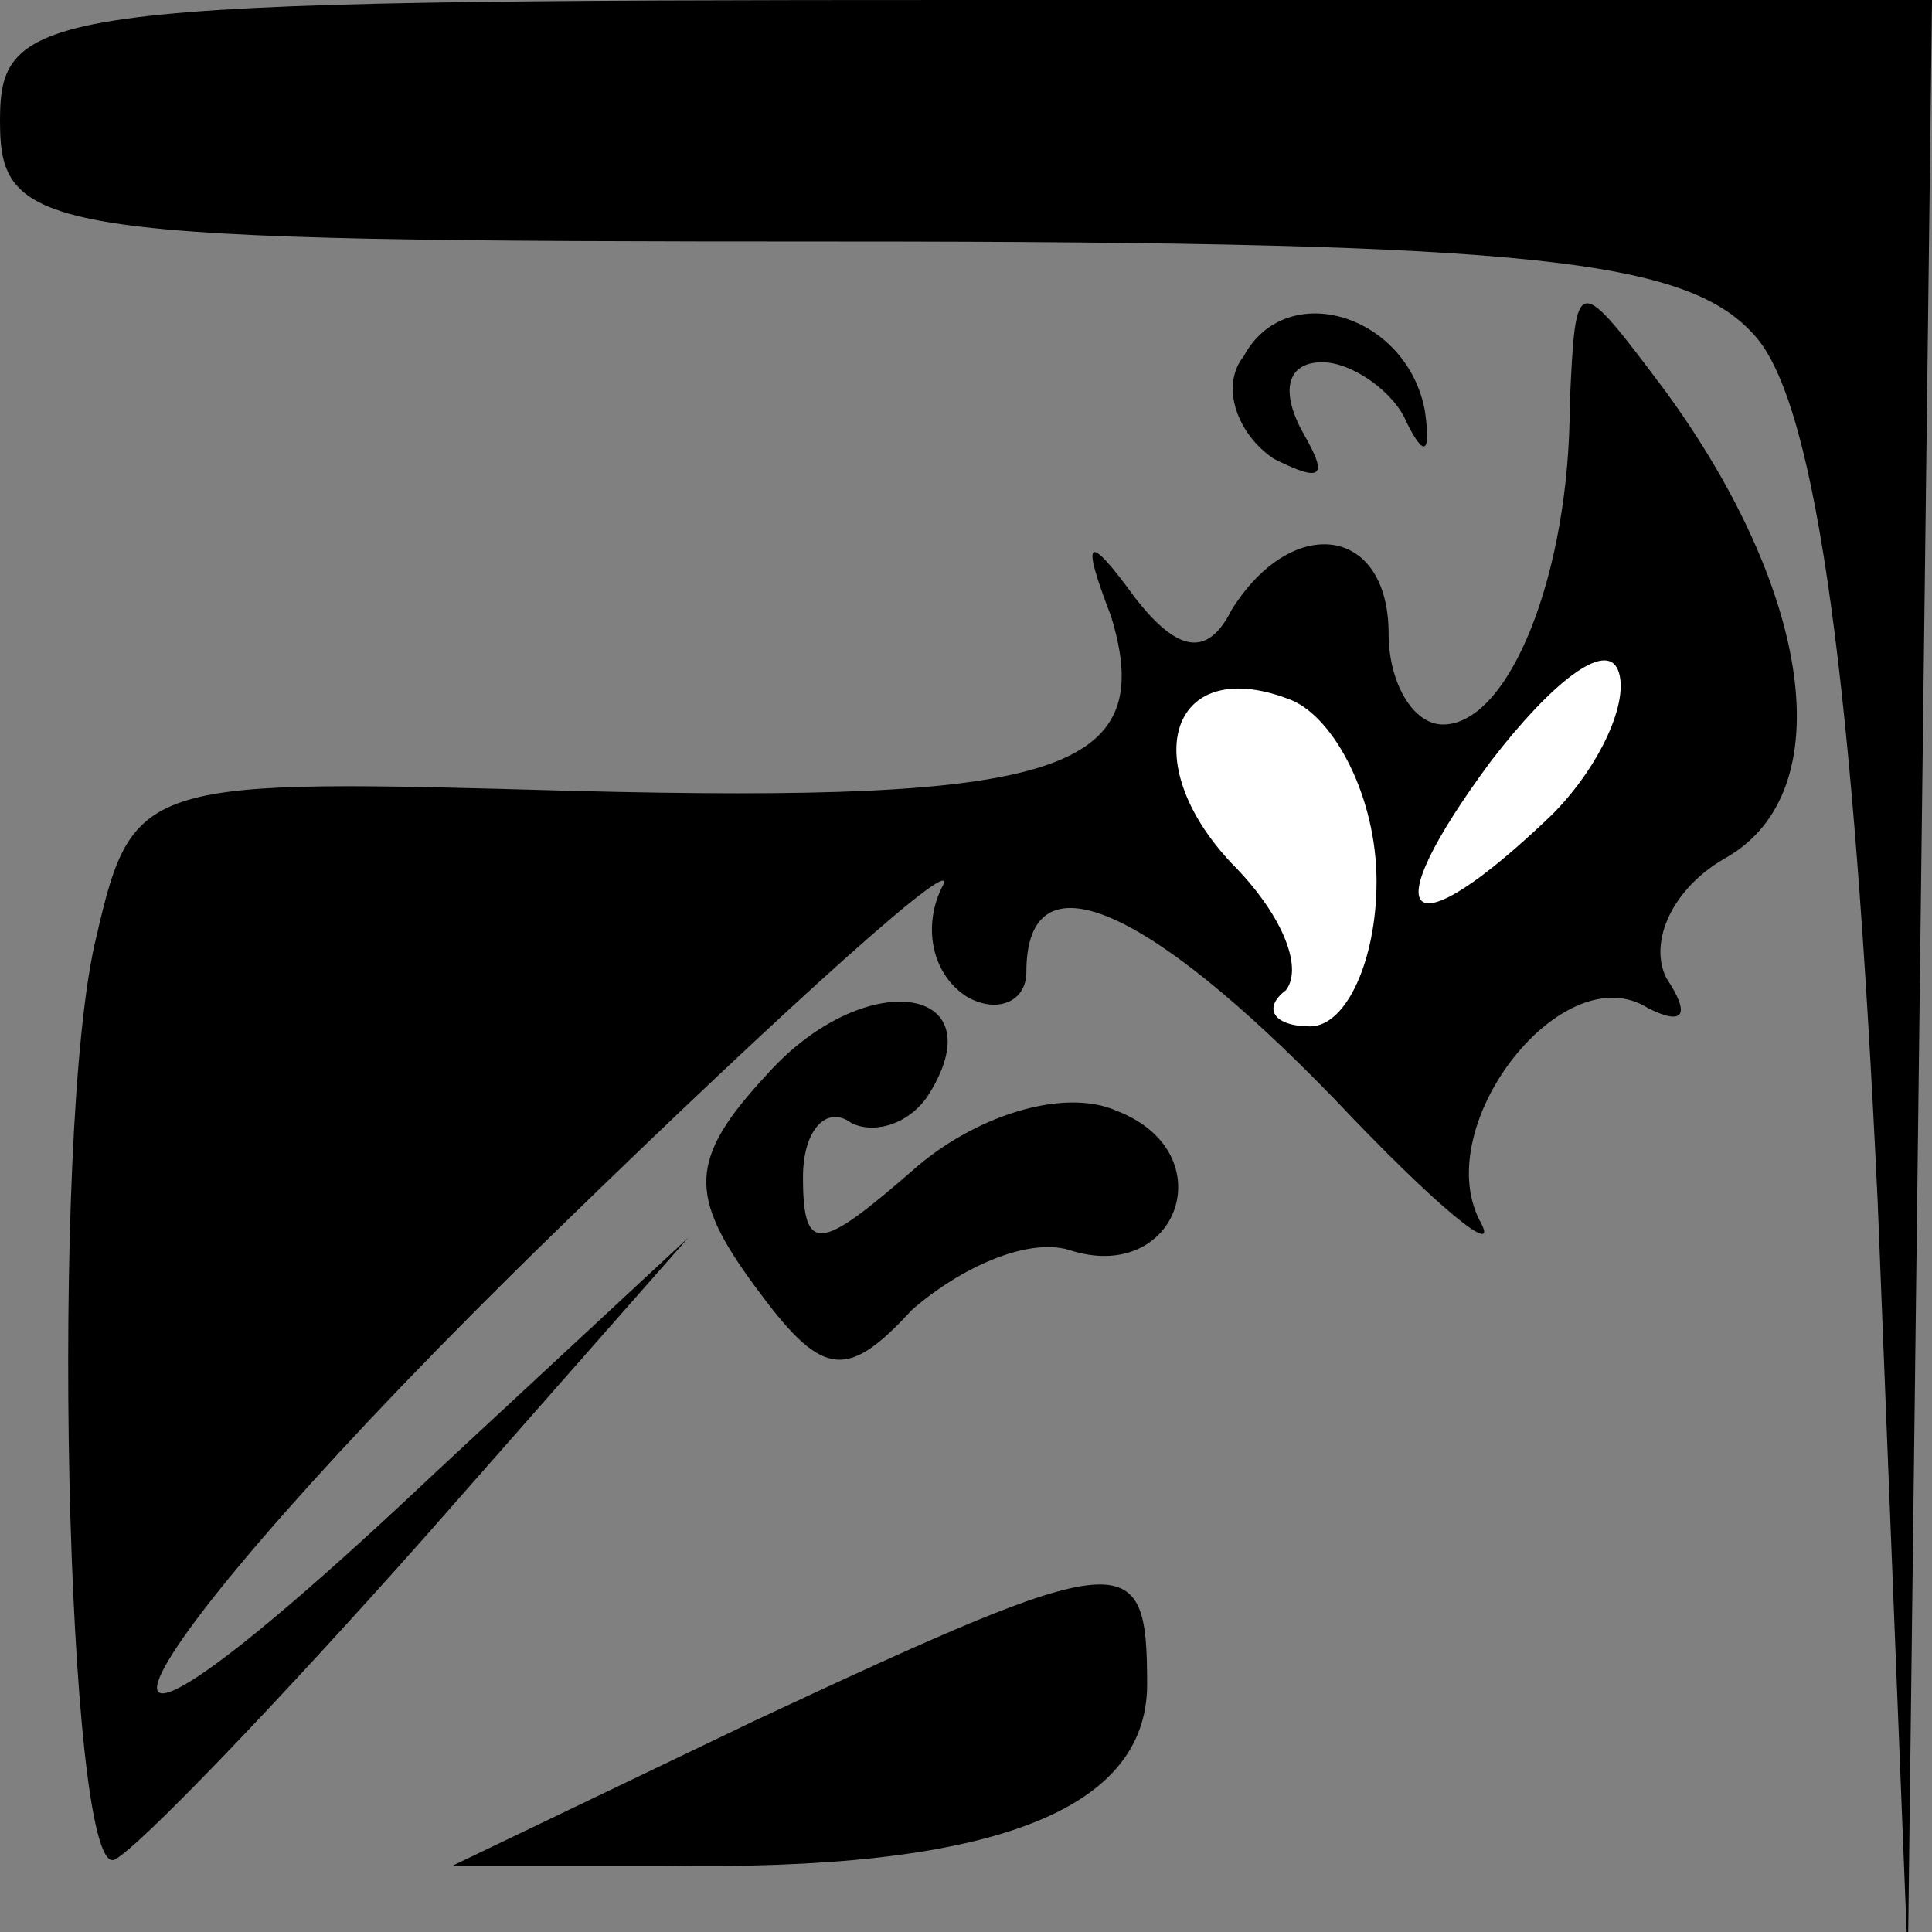 <?xml version="1.0" standalone="no"?>
<!DOCTYPE svg PUBLIC "-//W3C//DTD SVG 20010904//EN"
 "http://www.w3.org/TR/2001/REC-SVG-20010904/DTD/svg10.dtd">
<svg version="1.0" xmlns="http://www.w3.org/2000/svg"
 width="32pt" height="32pt" viewBox="0 0 32 32"
 preserveAspectRatio="xMidYMid meet">
<rect x="0" y="0" width="32" height="32" fill="#808080" stroke="none"/>
<g transform="translate(0,32) scale(0.1,-0.1)"
fill="#000000" stroke="none">
<path fill="#000000" stroke="none" d="M0 300 c0 -19 7 -20 139 -20 116 0 141
-3 152 -16 10 -12 16 -58 20 -143 l5 -126 2 163 2 162 -160 0 c-153 0 -160 -1
-160 -20z"/>
<path fill="#000000" stroke="none" d="M206 261 c-4 -5 -1 -13 5 -17 8 -4 9
-3 5 4 -4 7 -3 12 3 12 5 0 12 -5 14 -10 3 -6 4 -5 3 2 -3 16 -23 22 -30 9z"/>
<path fill="#000000" stroke="none" d="M260 253 c0 -28 -10 -53 -21 -53 -5 0
-9 7 -9 15 0 18 -16 20 -26 4 -4 -8 -9 -7 -16 2 -8 11 -9 10 -4 -3 8 -26 -9
-31 -89 -29 -71 2 -73 2 -79 -24 -8 -32 -5 -157 3 -153 4 2 27 26 51 53 l44
50 -42 -39 c-72 -68 -55 -33 20 40 39 38 68 64 64 57 -3 -6 -2 -14 4 -18 5 -3
10 -1 10 4 0 20 20 11 51 -21 17 -18 28 -27 24 -20 -8 16 14 44 28 35 6 -3 7
-1 3 5 -3 6 1 15 10 20 19 11 14 44 -10 77 -15 20 -15 20 -16 -2z"/>
<path fill="#ffffff" stroke="none" d="M257 185 c-24 -23 -30 -18 -10 9 10 13
19 20 21 15 2 -5 -3 -16 -11 -24z"/>
<path fill="#ffffff" stroke="none" d="M228 174 c0 -13 -5 -24 -11 -24 -6 0
-8 3 -4 6 3 4 -1 13 -9 21 -16 17 -10 35 10 27 7 -3 14 -16 14 -30z"/>
<path fill="#000000" stroke="none" d="M127 142 c-13 -14 -13 -20 -2 -35 11
-15 15 -16 26 -4 8 7 19 12 26 10 18 -6 26 16 8 23 -9 4 -24 -1 -34 -10 -15
-13 -18 -14 -18 -1 0 8 4 12 8 9 4 -2 10 0 13 5 11 18 -11 21 -27 3z"/>
<path fill="#000000" stroke="none" d="M125 35 l-50 -24 35 0 c54 -1 80 9 80
30 0 23 -3 23 -65 -6z"/>
</g>
</svg>

